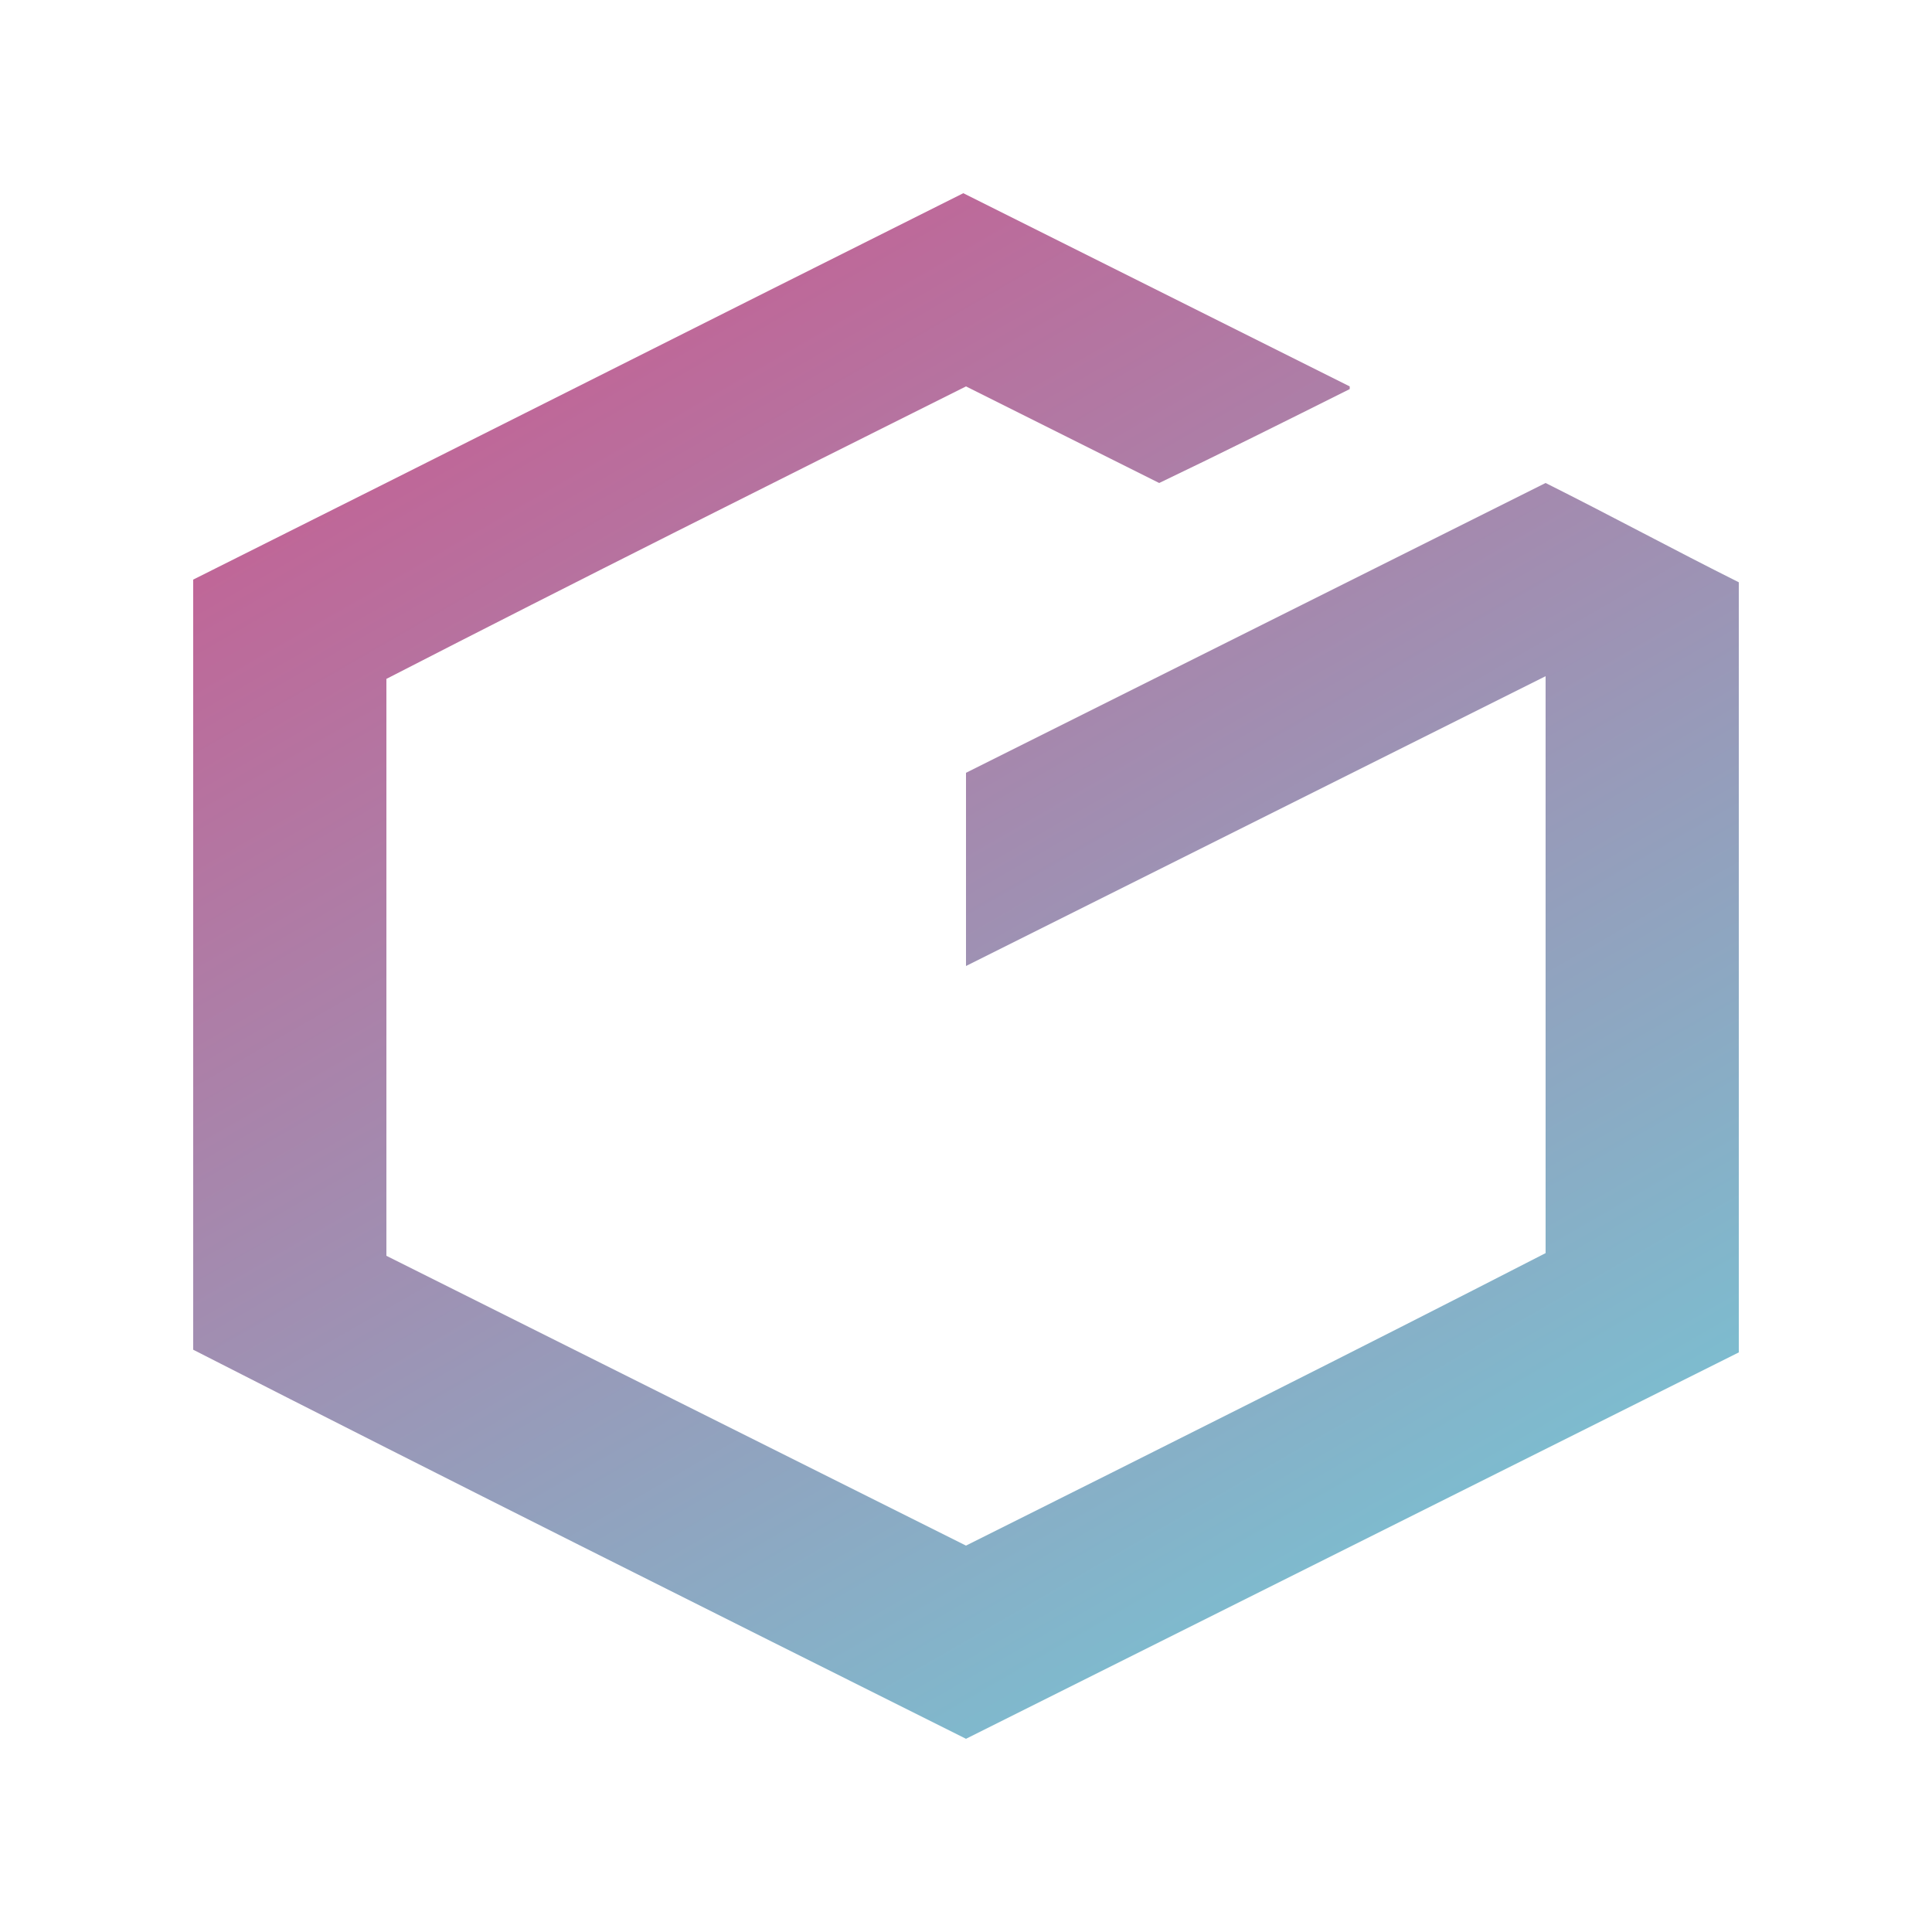 <svg xmlns="http://www.w3.org/2000/svg" viewBox="0 0 72 72" style="enable-background:new 0 0 72 72" xml:space="preserve"><linearGradient id="a" gradientUnits="userSpaceOnUse" x1="22.703" y1="12.969" x2="49.574" y2="59.511"><stop offset="0" style="stop-color:#bf6798"/><stop offset="1" style="stop-color:#7dbccf"/></linearGradient><path d="m35.9 7.2 14.4 7.2v.1c-2.4 1.2-4.8 2.4-7.1 3.5L36 14.4c-7.2 3.6-14.4 7.2-21.6 10.9v21.5L36 57.6c7.2-3.6 14.4-7.2 21.6-10.9V25.2L36 36v-7.2L57.6 18c2.4 1.2 4.8 2.5 7.2 3.7v28.7L36 64.8C26.4 60 16.8 55.2 7.2 50.3V21.6c9.6-4.8 19.1-9.6 28.7-14.4z" style="fill:url(#a)"/></svg>
